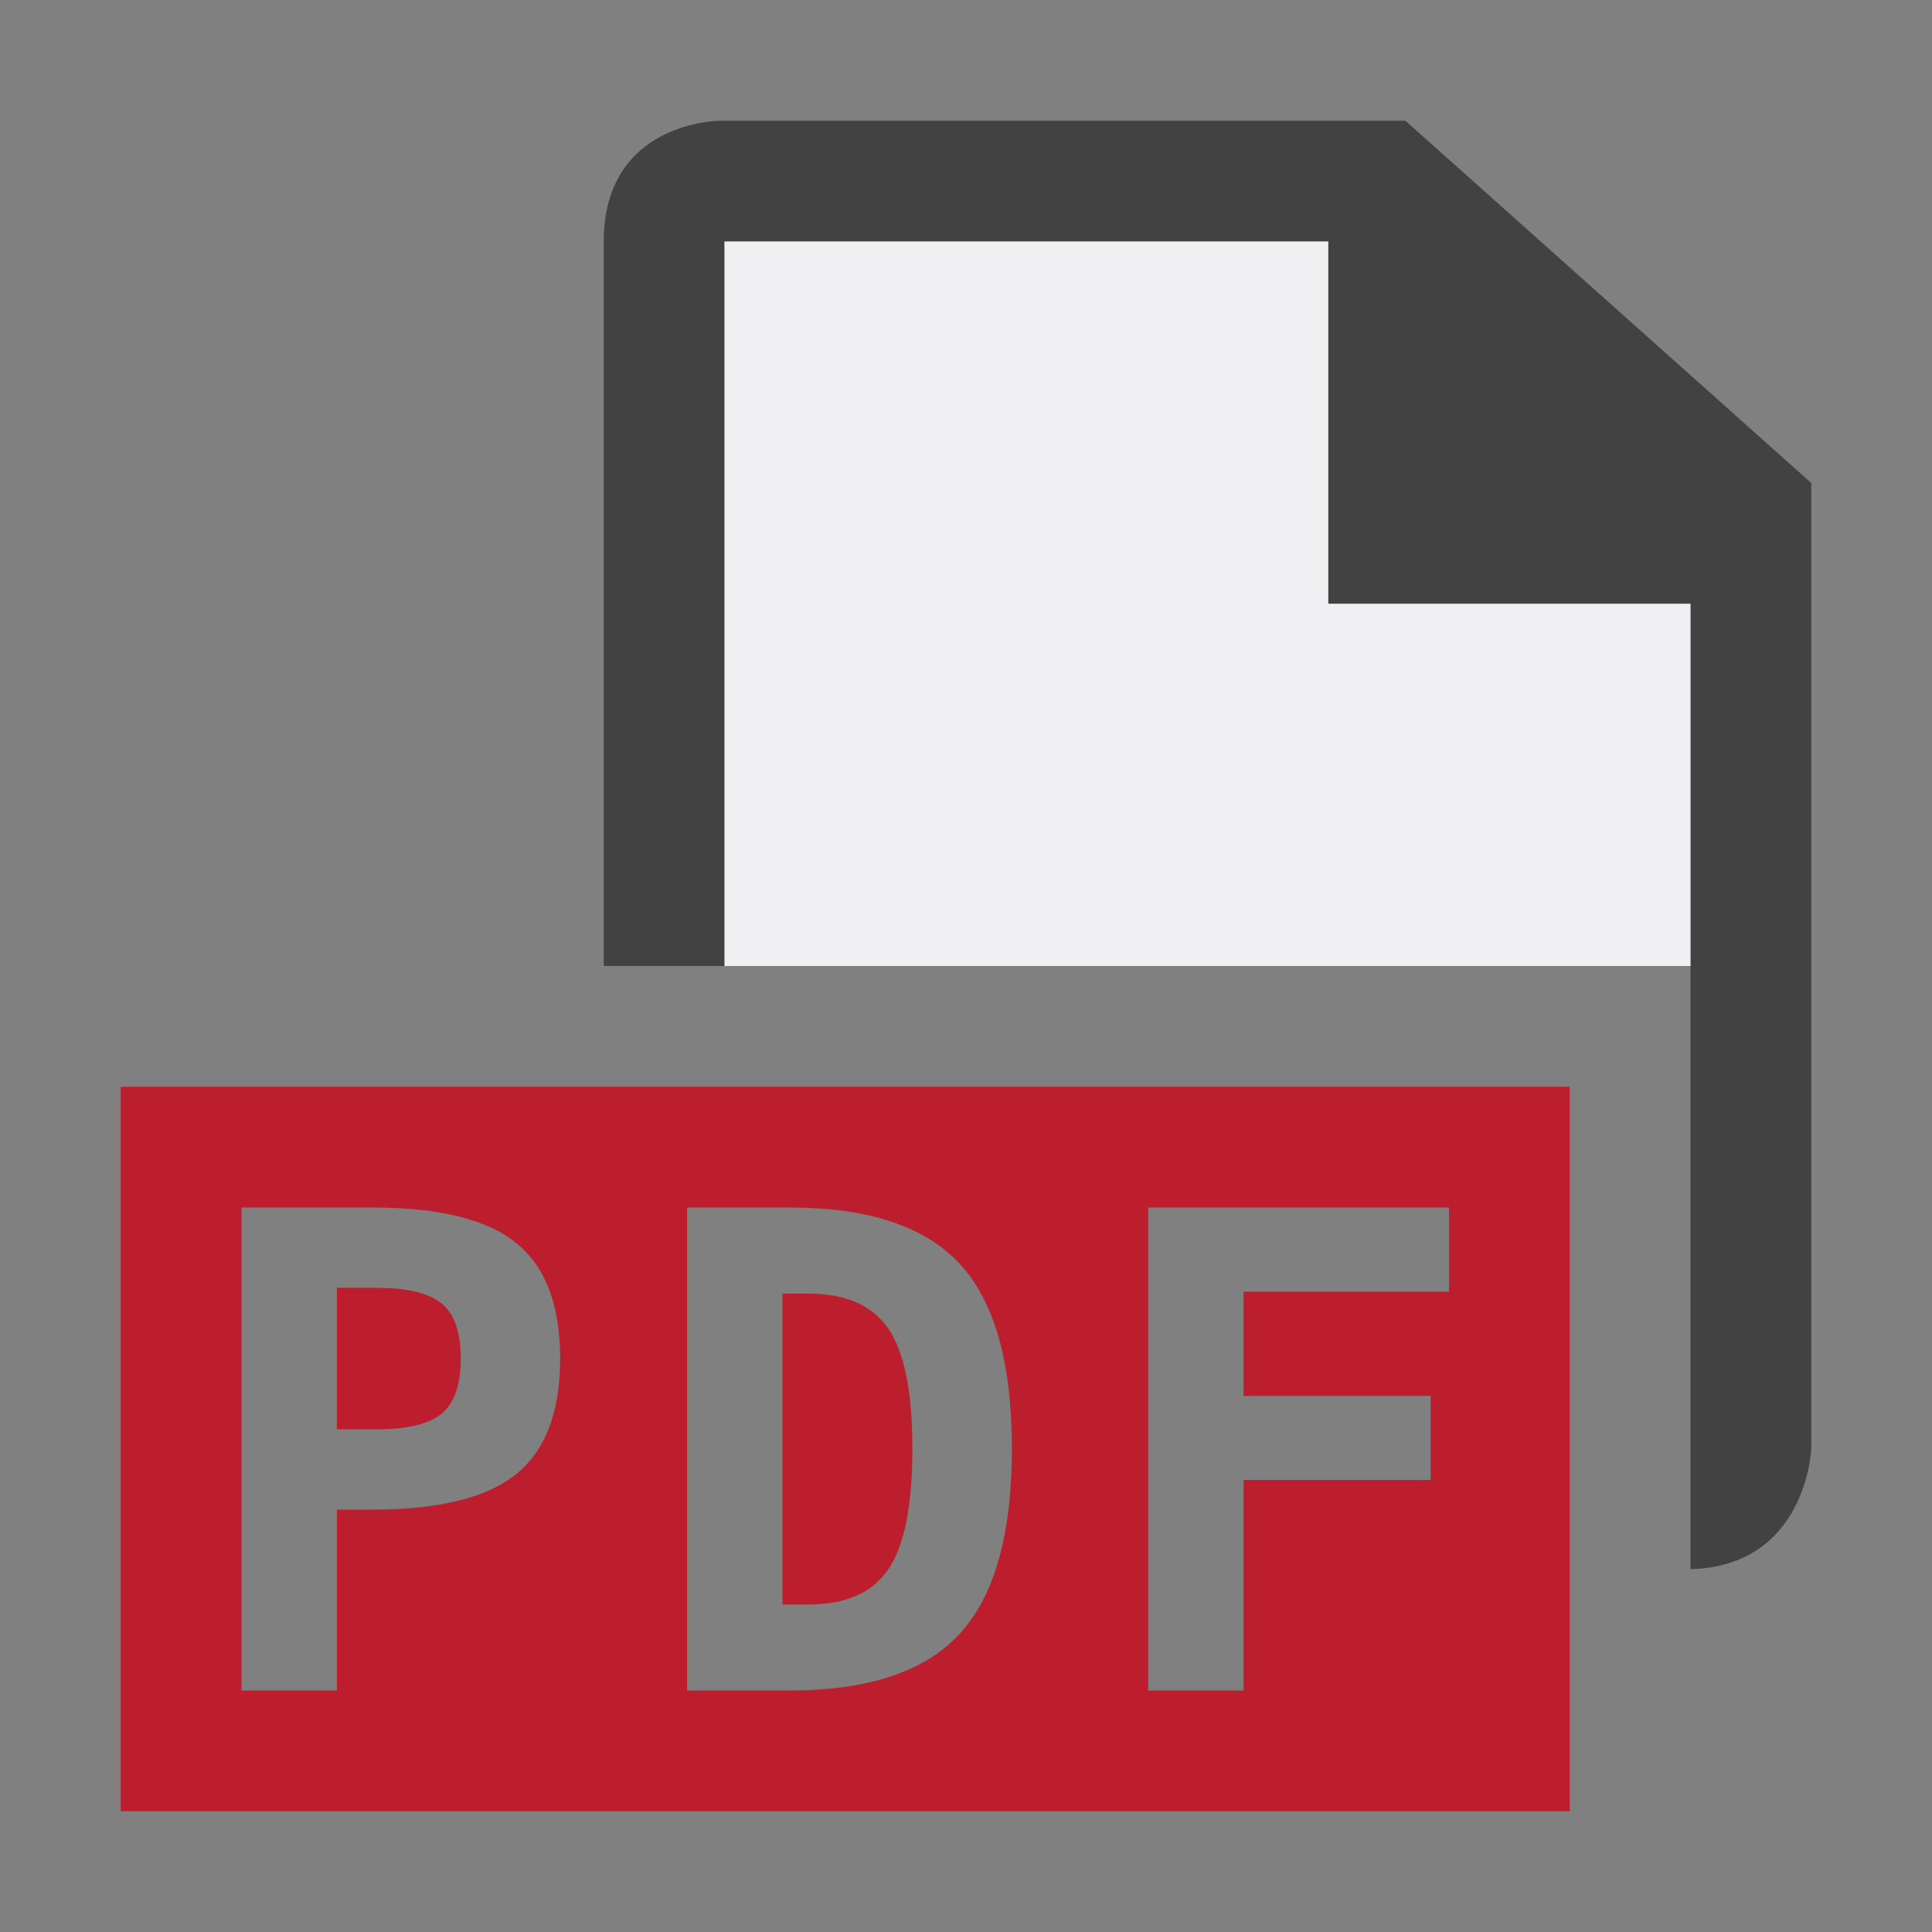 <?xml version="1.0" encoding="iso-8859-1"?>
<!-- Generator: Adobe Illustrator 21.1.0, SVG Export Plug-In . SVG Version: 6.00 Build 0)  -->
<svg version="1.1" xmlns="http://www.w3.org/2000/svg" xmlns:xlink="http://www.w3.org/1999/xlink" x="0px" y="0px"
	 viewBox="0 0 16 16" style="enable-background:new 0 0 16 16;" xml:space="preserve">
<rect x="0" y="0" width="16" height="16" fill="#808080" stroke="none"/>
<g id="icon_x5F_bg">
	<g>
		<path style="fill:#424242;" d="M11.639,1H5.964C5.964,1,5,1,5,2c0,0.508,0,3.337,0,6h1V2h5v3h3v3v1.001v3v0.994
			c0.961-0.025,1-0.994,1-0.994V4L11.639,1z"/>
	</g>
</g>
<g id="icon_x5F_fg">
	<g>
		<path style="fill:#F0EFF1;" d="M6,2v6h8V5h-3V2"/>
	</g>
	<path style="fill:#BD1E2D;" d="M1,9v6h12V9H1z M2,10h1.085c0.552,0,0.949,0.098,1.191,0.295c0.242,0.196,0.363,0.515,0.363,0.956
		s-0.121,0.76-0.363,0.956c-0.242,0.196-0.639,0.295-1.191,0.295H2.79V14H2V10z M2.79,10.664v1.173h0.324
		c0.259,0,0.441-0.044,0.545-0.131s0.157-0.239,0.157-0.455s-0.052-0.368-0.157-0.455s-0.286-0.131-0.545-0.131H2.79z M5.69,10
		h0.847c0.654,0,1.124,0.155,1.412,0.468c0.288,0.311,0.431,0.821,0.431,1.528c0,0.709-0.144,1.221-0.431,1.533
		C7.661,13.844,7.19,14,6.536,14H5.69V10z M6.48,10.713v2.575h0.214c0.311,0,0.532-0.097,0.664-0.294
		c0.132-0.195,0.198-0.528,0.198-0.998c0-0.466-0.066-0.797-0.198-0.991c-0.132-0.195-0.354-0.292-0.664-0.292H6.48z M12,10.697
		h-1.701v0.863h1.549v0.697h-1.549V14h-0.79v-4H12V10.697z"/>
</g>
</svg>
